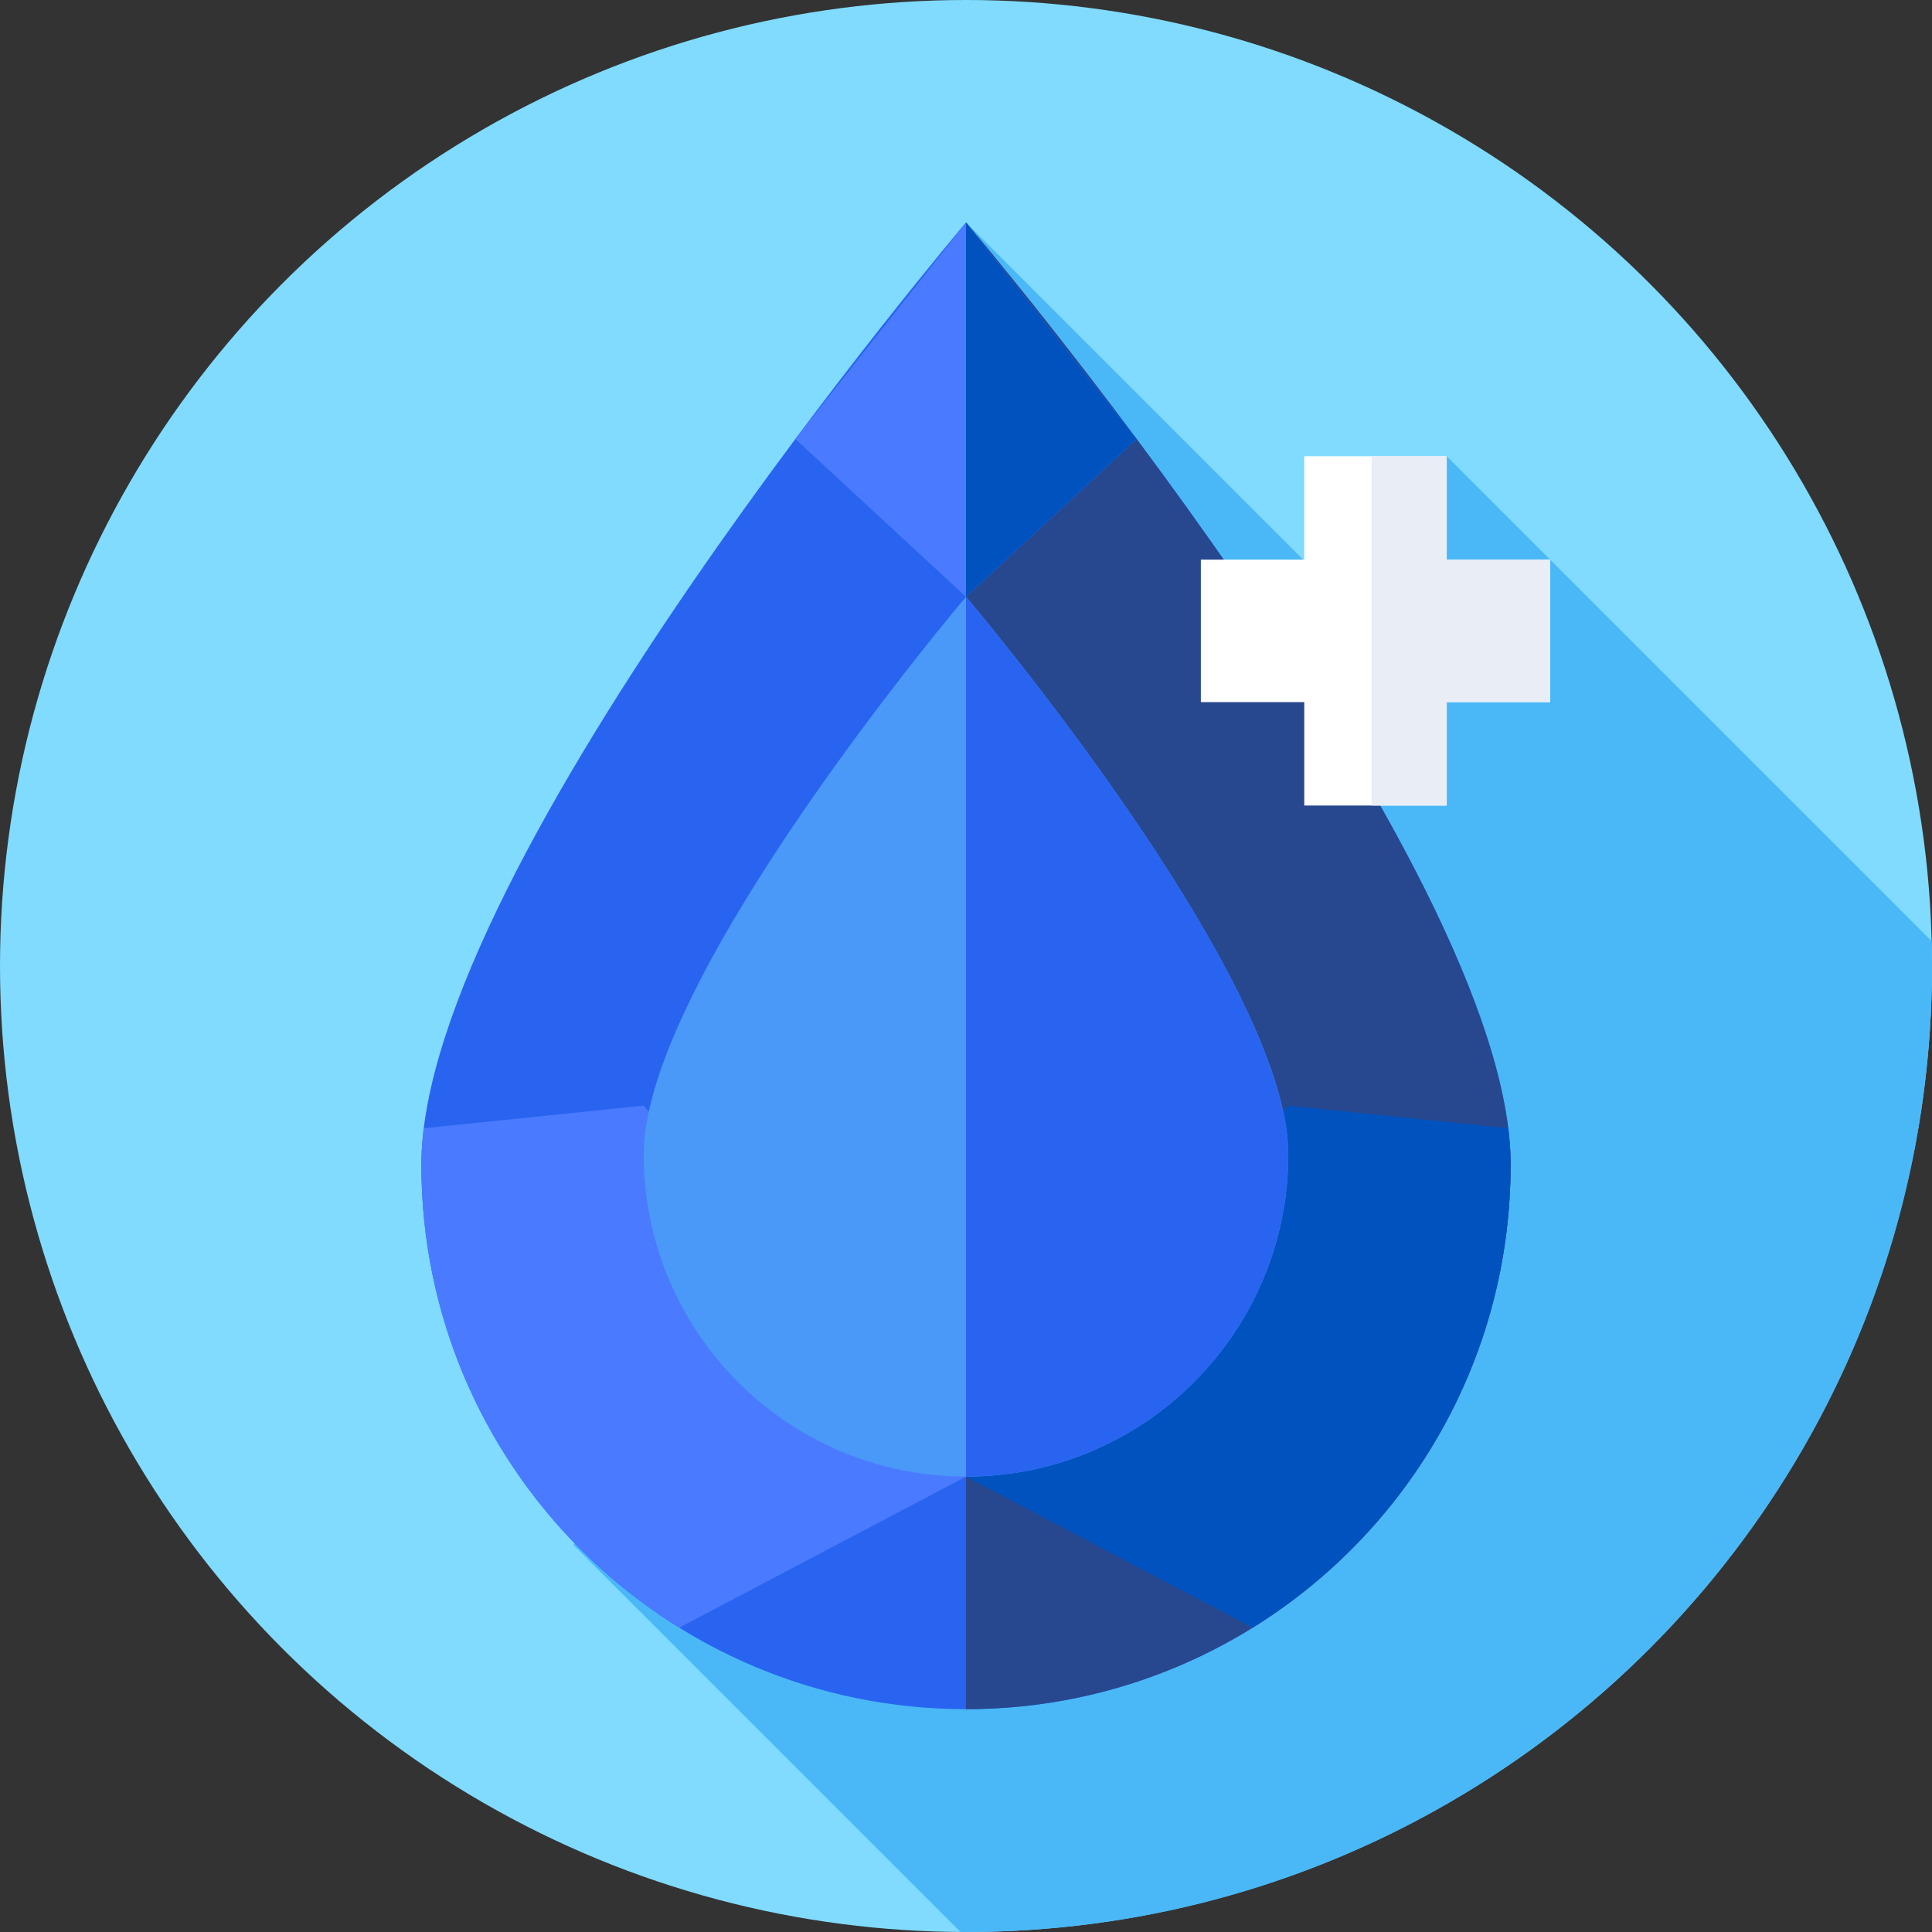 <svg id="Capa_1" enable-background="new 0 0 512 512" height="512" viewBox="0 0 512 512" width="512" xmlns="http://www.w3.org/2000/svg"><rect x="0" y="0" width="512" height="512" fill="#333333" stroke="none"/><circle cx="256" cy="256" fill="#80dbff" r="256"/><path d="m512 256c0-2.198-.028-4.39-.083-6.575l-128.517-128.517-16.449 49-110.951-110.951-103.976 350.519 102.52 102.52c.485.003.971.004 1.457.004 141.384 0 255.999-114.615 255.999-256z" fill="#4ab8f7"/><path d="m111.668 308.621c0-79.713 144.332-249.664 144.332-249.664s144.332 169.951 144.332 249.664-64.62 144.332-144.332 144.332-144.332-64.62-144.332-144.332z" fill="#2864f0"/><path d="m256 58.957v393.996c79.712 0 144.332-64.62 144.332-144.332 0-79.713-144.332-249.664-144.332-249.664z" fill="#27488f"/><path d="m210.775 116.34 45.225 41.823 45.225-41.823-45.225-57.383z" fill="#4a7aff"/><path d="m256 58.957v99.206l45.225-41.823z" fill="#0053bf"/><path d="m399.702 299-58.292-6-85.41 98.316 75.983 40.029c41.024-25.454 68.349-70.895 68.349-122.724 0-3.078-.216-6.29-.63-9.621z" fill="#0053bf"/><path d="m112.298 299 58.292-6 85.41 98.316-75.983 40.029c-41.024-25.454-68.349-70.895-68.349-122.724 0-3.078.216-6.29.63-9.621z" fill="#4a7aff"/><path d="m170.589 305.905c0-47.171 85.411-147.742 85.411-147.742s85.411 100.571 85.411 147.742-38.24 85.411-85.411 85.411-85.411-38.24-85.411-85.411z" fill="#4a98f7"/><path d="m256 158.163v233.153c47.171 0 85.411-38.24 85.411-85.411s-85.411-147.742-85.411-147.742z" fill="#2864f0"/><path d="m410.804 148.311h-27.404v-27.403h-37.758v27.403h-27.404v37.758h27.404v27.404h37.758v-27.404h27.404z" fill="#fff"/><path d="m383.4 148.311v-27.403h-19.9v92.565h19.9v-27.404h27.404v-37.758z" fill="#e9edf5"/></svg>